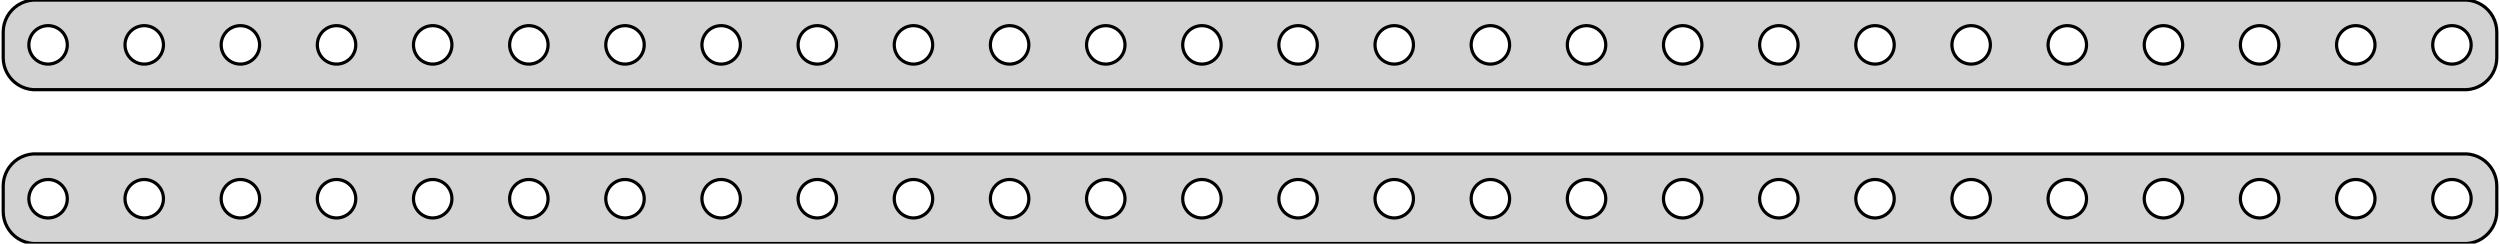 <?xml version="1.0" standalone="no"?>
<!DOCTYPE svg PUBLIC "-//W3C//DTD SVG 1.1//EN" "http://www.w3.org/Graphics/SVG/1.1/DTD/svg11.dtd">
<svg width="390mm" height="38mm" viewBox="-195 -79 390 38" xmlns="http://www.w3.org/2000/svg" version="1.1">
<title>OpenSCAD Model</title>
<path d="
M 190.437,-65.089 L 191.045,-65.245 L 191.629,-65.476 L 192.179,-65.778 L 192.687,-66.147 L 193.145,-66.577
 L 193.545,-67.061 L 193.882,-67.591 L 194.149,-68.159 L 194.343,-68.757 L 194.461,-69.373 L 194.5,-70
 L 194.5,-74 L 194.461,-74.627 L 194.343,-75.243 L 194.149,-75.841 L 193.882,-76.409 L 193.545,-76.939
 L 193.145,-77.423 L 192.687,-77.853 L 192.179,-78.222 L 191.629,-78.524 L 191.045,-78.755 L 190.437,-78.911
 L 189.814,-78.99 L -189.814,-78.99 L -190.437,-78.911 L -191.045,-78.755 L -191.629,-78.524 L -192.179,-78.222
 L -192.687,-77.853 L -193.145,-77.423 L -193.545,-76.939 L -193.882,-76.409 L -194.149,-75.841 L -194.343,-75.243
 L -194.461,-74.627 L -194.5,-74 L -194.5,-70 L -194.461,-69.373 L -194.343,-68.757 L -194.149,-68.159
 L -193.882,-67.591 L -193.545,-67.061 L -193.145,-66.577 L -192.687,-66.147 L -192.179,-65.778 L -191.629,-65.476
 L -191.045,-65.245 L -190.437,-65.089 L -189.814,-65.01 L 189.814,-65.01 z
M -82.688,-69.006 L -83.062,-69.053 L -83.427,-69.147 L -83.777,-69.285 L -84.108,-69.467 L -84.412,-69.689
 L -84.687,-69.946 L -84.927,-70.237 L -85.129,-70.555 L -85.289,-70.896 L -85.406,-71.254 L -85.476,-71.624
 L -85.5,-72 L -85.476,-72.376 L -85.406,-72.746 L -85.289,-73.104 L -85.129,-73.445 L -84.927,-73.763
 L -84.687,-74.054 L -84.412,-74.311 L -84.108,-74.533 L -83.777,-74.715 L -83.427,-74.853 L -83.062,-74.947
 L -82.688,-74.994 L -82.312,-74.994 L -81.938,-74.947 L -81.573,-74.853 L -81.223,-74.715 L -80.892,-74.533
 L -80.588,-74.311 L -80.313,-74.054 L -80.073,-73.763 L -79.871,-73.445 L -79.711,-73.104 L -79.594,-72.746
 L -79.524,-72.376 L -79.5,-72 L -79.524,-71.624 L -79.594,-71.254 L -79.711,-70.896 L -79.871,-70.555
 L -80.073,-70.237 L -80.313,-69.946 L -80.588,-69.689 L -80.892,-69.467 L -81.223,-69.285 L -81.573,-69.147
 L -81.938,-69.053 L -82.312,-69.006 z
M -67.688,-69.006 L -68.062,-69.053 L -68.427,-69.147 L -68.777,-69.285 L -69.108,-69.467 L -69.412,-69.689
 L -69.687,-69.946 L -69.927,-70.237 L -70.129,-70.555 L -70.289,-70.896 L -70.406,-71.254 L -70.476,-71.624
 L -70.5,-72 L -70.476,-72.376 L -70.406,-72.746 L -70.289,-73.104 L -70.129,-73.445 L -69.927,-73.763
 L -69.687,-74.054 L -69.412,-74.311 L -69.108,-74.533 L -68.777,-74.715 L -68.427,-74.853 L -68.062,-74.947
 L -67.688,-74.994 L -67.312,-74.994 L -66.938,-74.947 L -66.573,-74.853 L -66.223,-74.715 L -65.892,-74.533
 L -65.588,-74.311 L -65.313,-74.054 L -65.073,-73.763 L -64.871,-73.445 L -64.711,-73.104 L -64.594,-72.746
 L -64.524,-72.376 L -64.5,-72 L -64.524,-71.624 L -64.594,-71.254 L -64.711,-70.896 L -64.871,-70.555
 L -65.073,-70.237 L -65.313,-69.946 L -65.588,-69.689 L -65.892,-69.467 L -66.223,-69.285 L -66.573,-69.147
 L -66.938,-69.053 L -67.312,-69.006 z
M 142.312,-69.006 L 141.938,-69.053 L 141.573,-69.147 L 141.223,-69.285 L 140.893,-69.467 L 140.588,-69.689
 L 140.313,-69.946 L 140.073,-70.237 L 139.871,-70.555 L 139.711,-70.896 L 139.594,-71.254 L 139.524,-71.624
 L 139.5,-72 L 139.524,-72.376 L 139.594,-72.746 L 139.711,-73.104 L 139.871,-73.445 L 140.073,-73.763
 L 140.313,-74.054 L 140.588,-74.311 L 140.893,-74.533 L 141.223,-74.715 L 141.573,-74.853 L 141.938,-74.947
 L 142.312,-74.994 L 142.688,-74.994 L 143.062,-74.947 L 143.427,-74.853 L 143.777,-74.715 L 144.107,-74.533
 L 144.412,-74.311 L 144.687,-74.054 L 144.927,-73.763 L 145.129,-73.445 L 145.289,-73.104 L 145.406,-72.746
 L 145.476,-72.376 L 145.5,-72 L 145.476,-71.624 L 145.406,-71.254 L 145.289,-70.896 L 145.129,-70.555
 L 144.927,-70.237 L 144.687,-69.946 L 144.412,-69.689 L 144.107,-69.467 L 143.777,-69.285 L 143.427,-69.147
 L 143.062,-69.053 L 142.688,-69.006 z
M 127.312,-69.006 L 126.938,-69.053 L 126.573,-69.147 L 126.223,-69.285 L 125.893,-69.467 L 125.588,-69.689
 L 125.313,-69.946 L 125.073,-70.237 L 124.871,-70.555 L 124.711,-70.896 L 124.594,-71.254 L 124.524,-71.624
 L 124.5,-72 L 124.524,-72.376 L 124.594,-72.746 L 124.711,-73.104 L 124.871,-73.445 L 125.073,-73.763
 L 125.313,-74.054 L 125.588,-74.311 L 125.893,-74.533 L 126.223,-74.715 L 126.573,-74.853 L 126.938,-74.947
 L 127.312,-74.994 L 127.688,-74.994 L 128.062,-74.947 L 128.427,-74.853 L 128.777,-74.715 L 129.107,-74.533
 L 129.412,-74.311 L 129.687,-74.054 L 129.927,-73.763 L 130.129,-73.445 L 130.289,-73.104 L 130.406,-72.746
 L 130.476,-72.376 L 130.5,-72 L 130.476,-71.624 L 130.406,-71.254 L 130.289,-70.896 L 130.129,-70.555
 L 129.927,-70.237 L 129.687,-69.946 L 129.412,-69.689 L 129.107,-69.467 L 128.777,-69.285 L 128.427,-69.147
 L 128.062,-69.053 L 127.688,-69.006 z
M 112.312,-69.006 L 111.938,-69.053 L 111.573,-69.147 L 111.223,-69.285 L 110.893,-69.467 L 110.588,-69.689
 L 110.313,-69.946 L 110.073,-70.237 L 109.871,-70.555 L 109.711,-70.896 L 109.594,-71.254 L 109.524,-71.624
 L 109.5,-72 L 109.524,-72.376 L 109.594,-72.746 L 109.711,-73.104 L 109.871,-73.445 L 110.073,-73.763
 L 110.313,-74.054 L 110.588,-74.311 L 110.893,-74.533 L 111.223,-74.715 L 111.573,-74.853 L 111.938,-74.947
 L 112.312,-74.994 L 112.688,-74.994 L 113.062,-74.947 L 113.427,-74.853 L 113.777,-74.715 L 114.107,-74.533
 L 114.412,-74.311 L 114.687,-74.054 L 114.927,-73.763 L 115.129,-73.445 L 115.289,-73.104 L 115.406,-72.746
 L 115.476,-72.376 L 115.5,-72 L 115.476,-71.624 L 115.406,-71.254 L 115.289,-70.896 L 115.129,-70.555
 L 114.927,-70.237 L 114.687,-69.946 L 114.412,-69.689 L 114.107,-69.467 L 113.777,-69.285 L 113.427,-69.147
 L 113.062,-69.053 L 112.688,-69.006 z
M -127.688,-69.006 L -128.062,-69.053 L -128.427,-69.147 L -128.777,-69.285 L -129.107,-69.467 L -129.412,-69.689
 L -129.687,-69.946 L -129.927,-70.237 L -130.129,-70.555 L -130.289,-70.896 L -130.406,-71.254 L -130.476,-71.624
 L -130.5,-72 L -130.476,-72.376 L -130.406,-72.746 L -130.289,-73.104 L -130.129,-73.445 L -129.927,-73.763
 L -129.687,-74.054 L -129.412,-74.311 L -129.107,-74.533 L -128.777,-74.715 L -128.427,-74.853 L -128.062,-74.947
 L -127.688,-74.994 L -127.312,-74.994 L -126.938,-74.947 L -126.573,-74.853 L -126.223,-74.715 L -125.893,-74.533
 L -125.588,-74.311 L -125.313,-74.054 L -125.073,-73.763 L -124.871,-73.445 L -124.711,-73.104 L -124.594,-72.746
 L -124.524,-72.376 L -124.5,-72 L -124.524,-71.624 L -124.594,-71.254 L -124.711,-70.896 L -124.871,-70.555
 L -125.073,-70.237 L -125.313,-69.946 L -125.588,-69.689 L -125.893,-69.467 L -126.223,-69.285 L -126.573,-69.147
 L -126.938,-69.053 L -127.312,-69.006 z
M 157.312,-69.006 L 156.938,-69.053 L 156.573,-69.147 L 156.223,-69.285 L 155.893,-69.467 L 155.588,-69.689
 L 155.313,-69.946 L 155.073,-70.237 L 154.871,-70.555 L 154.711,-70.896 L 154.594,-71.254 L 154.524,-71.624
 L 154.5,-72 L 154.524,-72.376 L 154.594,-72.746 L 154.711,-73.104 L 154.871,-73.445 L 155.073,-73.763
 L 155.313,-74.054 L 155.588,-74.311 L 155.893,-74.533 L 156.223,-74.715 L 156.573,-74.853 L 156.938,-74.947
 L 157.312,-74.994 L 157.688,-74.994 L 158.062,-74.947 L 158.427,-74.853 L 158.777,-74.715 L 159.107,-74.533
 L 159.412,-74.311 L 159.687,-74.054 L 159.927,-73.763 L 160.129,-73.445 L 160.289,-73.104 L 160.406,-72.746
 L 160.476,-72.376 L 160.5,-72 L 160.476,-71.624 L 160.406,-71.254 L 160.289,-70.896 L 160.129,-70.555
 L 159.927,-70.237 L 159.687,-69.946 L 159.412,-69.689 L 159.107,-69.467 L 158.777,-69.285 L 158.427,-69.147
 L 158.062,-69.053 L 157.688,-69.006 z
M -142.688,-69.006 L -143.062,-69.053 L -143.427,-69.147 L -143.777,-69.285 L -144.107,-69.467 L -144.412,-69.689
 L -144.687,-69.946 L -144.927,-70.237 L -145.129,-70.555 L -145.289,-70.896 L -145.406,-71.254 L -145.476,-71.624
 L -145.5,-72 L -145.476,-72.376 L -145.406,-72.746 L -145.289,-73.104 L -145.129,-73.445 L -144.927,-73.763
 L -144.687,-74.054 L -144.412,-74.311 L -144.107,-74.533 L -143.777,-74.715 L -143.427,-74.853 L -143.062,-74.947
 L -142.688,-74.994 L -142.312,-74.994 L -141.938,-74.947 L -141.573,-74.853 L -141.223,-74.715 L -140.893,-74.533
 L -140.588,-74.311 L -140.313,-74.054 L -140.073,-73.763 L -139.871,-73.445 L -139.711,-73.104 L -139.594,-72.746
 L -139.524,-72.376 L -139.5,-72 L -139.524,-71.624 L -139.594,-71.254 L -139.711,-70.896 L -139.871,-70.555
 L -140.073,-70.237 L -140.313,-69.946 L -140.588,-69.689 L -140.893,-69.467 L -141.223,-69.285 L -141.573,-69.147
 L -141.938,-69.053 L -142.312,-69.006 z
M 187.312,-69.006 L 186.938,-69.053 L 186.573,-69.147 L 186.223,-69.285 L 185.893,-69.467 L 185.588,-69.689
 L 185.313,-69.946 L 185.073,-70.237 L 184.871,-70.555 L 184.711,-70.896 L 184.594,-71.254 L 184.524,-71.624
 L 184.5,-72 L 184.524,-72.376 L 184.594,-72.746 L 184.711,-73.104 L 184.871,-73.445 L 185.073,-73.763
 L 185.313,-74.054 L 185.588,-74.311 L 185.893,-74.533 L 186.223,-74.715 L 186.573,-74.853 L 186.938,-74.947
 L 187.312,-74.994 L 187.688,-74.994 L 188.062,-74.947 L 188.427,-74.853 L 188.777,-74.715 L 189.107,-74.533
 L 189.412,-74.311 L 189.687,-74.054 L 189.927,-73.763 L 190.129,-73.445 L 190.289,-73.104 L 190.406,-72.746
 L 190.476,-72.376 L 190.5,-72 L 190.476,-71.624 L 190.406,-71.254 L 190.289,-70.896 L 190.129,-70.555
 L 189.927,-70.237 L 189.687,-69.946 L 189.412,-69.689 L 189.107,-69.467 L 188.777,-69.285 L 188.427,-69.147
 L 188.062,-69.053 L 187.688,-69.006 z
M -187.688,-69.006 L -188.062,-69.053 L -188.427,-69.147 L -188.777,-69.285 L -189.107,-69.467 L -189.412,-69.689
 L -189.687,-69.946 L -189.927,-70.237 L -190.129,-70.555 L -190.289,-70.896 L -190.406,-71.254 L -190.476,-71.624
 L -190.5,-72 L -190.476,-72.376 L -190.406,-72.746 L -190.289,-73.104 L -190.129,-73.445 L -189.927,-73.763
 L -189.687,-74.054 L -189.412,-74.311 L -189.107,-74.533 L -188.777,-74.715 L -188.427,-74.853 L -188.062,-74.947
 L -187.688,-74.994 L -187.312,-74.994 L -186.938,-74.947 L -186.573,-74.853 L -186.223,-74.715 L -185.893,-74.533
 L -185.588,-74.311 L -185.313,-74.054 L -185.073,-73.763 L -184.871,-73.445 L -184.711,-73.104 L -184.594,-72.746
 L -184.524,-72.376 L -184.5,-72 L -184.524,-71.624 L -184.594,-71.254 L -184.711,-70.896 L -184.871,-70.555
 L -185.073,-70.237 L -185.313,-69.946 L -185.588,-69.689 L -185.893,-69.467 L -186.223,-69.285 L -186.573,-69.147
 L -186.938,-69.053 L -187.312,-69.006 z
M -172.688,-69.006 L -173.062,-69.053 L -173.427,-69.147 L -173.777,-69.285 L -174.107,-69.467 L -174.412,-69.689
 L -174.687,-69.946 L -174.927,-70.237 L -175.129,-70.555 L -175.289,-70.896 L -175.406,-71.254 L -175.476,-71.624
 L -175.5,-72 L -175.476,-72.376 L -175.406,-72.746 L -175.289,-73.104 L -175.129,-73.445 L -174.927,-73.763
 L -174.687,-74.054 L -174.412,-74.311 L -174.107,-74.533 L -173.777,-74.715 L -173.427,-74.853 L -173.062,-74.947
 L -172.688,-74.994 L -172.312,-74.994 L -171.938,-74.947 L -171.573,-74.853 L -171.223,-74.715 L -170.893,-74.533
 L -170.588,-74.311 L -170.313,-74.054 L -170.073,-73.763 L -169.871,-73.445 L -169.711,-73.104 L -169.594,-72.746
 L -169.524,-72.376 L -169.5,-72 L -169.524,-71.624 L -169.594,-71.254 L -169.711,-70.896 L -169.871,-70.555
 L -170.073,-70.237 L -170.313,-69.946 L -170.588,-69.689 L -170.893,-69.467 L -171.223,-69.285 L -171.573,-69.147
 L -171.938,-69.053 L -172.312,-69.006 z
M -157.688,-69.006 L -158.062,-69.053 L -158.427,-69.147 L -158.777,-69.285 L -159.107,-69.467 L -159.412,-69.689
 L -159.687,-69.946 L -159.927,-70.237 L -160.129,-70.555 L -160.289,-70.896 L -160.406,-71.254 L -160.476,-71.624
 L -160.5,-72 L -160.476,-72.376 L -160.406,-72.746 L -160.289,-73.104 L -160.129,-73.445 L -159.927,-73.763
 L -159.687,-74.054 L -159.412,-74.311 L -159.107,-74.533 L -158.777,-74.715 L -158.427,-74.853 L -158.062,-74.947
 L -157.688,-74.994 L -157.312,-74.994 L -156.938,-74.947 L -156.573,-74.853 L -156.223,-74.715 L -155.893,-74.533
 L -155.588,-74.311 L -155.313,-74.054 L -155.073,-73.763 L -154.871,-73.445 L -154.711,-73.104 L -154.594,-72.746
 L -154.524,-72.376 L -154.5,-72 L -154.524,-71.624 L -154.594,-71.254 L -154.711,-70.896 L -154.871,-70.555
 L -155.073,-70.237 L -155.313,-69.946 L -155.588,-69.689 L -155.893,-69.467 L -156.223,-69.285 L -156.573,-69.147
 L -156.938,-69.053 L -157.312,-69.006 z
M 22.312,-69.006 L 21.938,-69.053 L 21.573,-69.147 L 21.223,-69.285 L 20.892,-69.467 L 20.588,-69.689
 L 20.313,-69.946 L 20.073,-70.237 L 19.871,-70.555 L 19.711,-70.896 L 19.594,-71.254 L 19.524,-71.624
 L 19.5,-72 L 19.524,-72.376 L 19.594,-72.746 L 19.711,-73.104 L 19.871,-73.445 L 20.073,-73.763
 L 20.313,-74.054 L 20.588,-74.311 L 20.892,-74.533 L 21.223,-74.715 L 21.573,-74.853 L 21.938,-74.947
 L 22.312,-74.994 L 22.688,-74.994 L 23.062,-74.947 L 23.427,-74.853 L 23.777,-74.715 L 24.108,-74.533
 L 24.412,-74.311 L 24.687,-74.054 L 24.927,-73.763 L 25.129,-73.445 L 25.289,-73.104 L 25.406,-72.746
 L 25.476,-72.376 L 25.5,-72 L 25.476,-71.624 L 25.406,-71.254 L 25.289,-70.896 L 25.129,-70.555
 L 24.927,-70.237 L 24.687,-69.946 L 24.412,-69.689 L 24.108,-69.467 L 23.777,-69.285 L 23.427,-69.147
 L 23.062,-69.053 L 22.688,-69.006 z
M -97.688,-69.006 L -98.062,-69.053 L -98.427,-69.147 L -98.777,-69.285 L -99.108,-69.467 L -99.412,-69.689
 L -99.687,-69.946 L -99.927,-70.237 L -100.129,-70.555 L -100.289,-70.896 L -100.406,-71.254 L -100.476,-71.624
 L -100.5,-72 L -100.476,-72.376 L -100.406,-72.746 L -100.289,-73.104 L -100.129,-73.445 L -99.927,-73.763
 L -99.687,-74.054 L -99.412,-74.311 L -99.108,-74.533 L -98.777,-74.715 L -98.427,-74.853 L -98.062,-74.947
 L -97.688,-74.994 L -97.312,-74.994 L -96.938,-74.947 L -96.573,-74.853 L -96.223,-74.715 L -95.892,-74.533
 L -95.588,-74.311 L -95.313,-74.054 L -95.073,-73.763 L -94.871,-73.445 L -94.711,-73.104 L -94.594,-72.746
 L -94.524,-72.376 L -94.5,-72 L -94.524,-71.624 L -94.594,-71.254 L -94.711,-70.896 L -94.871,-70.555
 L -95.073,-70.237 L -95.313,-69.946 L -95.588,-69.689 L -95.892,-69.467 L -96.223,-69.285 L -96.573,-69.147
 L -96.938,-69.053 L -97.312,-69.006 z
M 172.312,-69.006 L 171.938,-69.053 L 171.573,-69.147 L 171.223,-69.285 L 170.893,-69.467 L 170.588,-69.689
 L 170.313,-69.946 L 170.073,-70.237 L 169.871,-70.555 L 169.711,-70.896 L 169.594,-71.254 L 169.524,-71.624
 L 169.5,-72 L 169.524,-72.376 L 169.594,-72.746 L 169.711,-73.104 L 169.871,-73.445 L 170.073,-73.763
 L 170.313,-74.054 L 170.588,-74.311 L 170.893,-74.533 L 171.223,-74.715 L 171.573,-74.853 L 171.938,-74.947
 L 172.312,-74.994 L 172.688,-74.994 L 173.062,-74.947 L 173.427,-74.853 L 173.777,-74.715 L 174.107,-74.533
 L 174.412,-74.311 L 174.687,-74.054 L 174.927,-73.763 L 175.129,-73.445 L 175.289,-73.104 L 175.406,-72.746
 L 175.476,-72.376 L 175.5,-72 L 175.476,-71.624 L 175.406,-71.254 L 175.289,-70.896 L 175.129,-70.555
 L 174.927,-70.237 L 174.687,-69.946 L 174.412,-69.689 L 174.107,-69.467 L 173.777,-69.285 L 173.427,-69.147
 L 173.062,-69.053 L 172.688,-69.006 z
M 7.312,-69.006 L 6.938,-69.053 L 6.573,-69.147 L 6.223,-69.285 L 5.893,-69.467 L 5.588,-69.689
 L 5.313,-69.946 L 5.073,-70.237 L 4.871,-70.555 L 4.711,-70.896 L 4.594,-71.254 L 4.524,-71.624
 L 4.5,-72 L 4.524,-72.376 L 4.594,-72.746 L 4.711,-73.104 L 4.871,-73.445 L 5.073,-73.763
 L 5.313,-74.054 L 5.588,-74.311 L 5.893,-74.533 L 6.223,-74.715 L 6.573,-74.853 L 6.938,-74.947
 L 7.312,-74.994 L 7.688,-74.994 L 8.062,-74.947 L 8.427,-74.853 L 8.777,-74.715 L 9.107,-74.533
 L 9.412,-74.311 L 9.687,-74.054 L 9.927,-73.763 L 10.129,-73.445 L 10.289,-73.104 L 10.406,-72.746
 L 10.476,-72.376 L 10.5,-72 L 10.476,-71.624 L 10.406,-71.254 L 10.289,-70.896 L 10.129,-70.555
 L 9.927,-70.237 L 9.687,-69.946 L 9.412,-69.689 L 9.107,-69.467 L 8.777,-69.285 L 8.427,-69.147
 L 8.062,-69.053 L 7.688,-69.006 z
M -52.688,-69.006 L -53.062,-69.053 L -53.427,-69.147 L -53.777,-69.285 L -54.108,-69.467 L -54.412,-69.689
 L -54.687,-69.946 L -54.927,-70.237 L -55.129,-70.555 L -55.289,-70.896 L -55.406,-71.254 L -55.476,-71.624
 L -55.5,-72 L -55.476,-72.376 L -55.406,-72.746 L -55.289,-73.104 L -55.129,-73.445 L -54.927,-73.763
 L -54.687,-74.054 L -54.412,-74.311 L -54.108,-74.533 L -53.777,-74.715 L -53.427,-74.853 L -53.062,-74.947
 L -52.688,-74.994 L -52.312,-74.994 L -51.938,-74.947 L -51.573,-74.853 L -51.223,-74.715 L -50.892,-74.533
 L -50.588,-74.311 L -50.313,-74.054 L -50.073,-73.763 L -49.871,-73.445 L -49.711,-73.104 L -49.594,-72.746
 L -49.524,-72.376 L -49.5,-72 L -49.524,-71.624 L -49.594,-71.254 L -49.711,-70.896 L -49.871,-70.555
 L -50.073,-70.237 L -50.313,-69.946 L -50.588,-69.689 L -50.892,-69.467 L -51.223,-69.285 L -51.573,-69.147
 L -51.938,-69.053 L -52.312,-69.006 z
M -7.688,-69.006 L -8.062,-69.053 L -8.427,-69.147 L -8.777,-69.285 L -9.107,-69.467 L -9.412,-69.689
 L -9.687,-69.946 L -9.927,-70.237 L -10.129,-70.555 L -10.289,-70.896 L -10.406,-71.254 L -10.476,-71.624
 L -10.5,-72 L -10.476,-72.376 L -10.406,-72.746 L -10.289,-73.104 L -10.129,-73.445 L -9.927,-73.763
 L -9.687,-74.054 L -9.412,-74.311 L -9.107,-74.533 L -8.777,-74.715 L -8.427,-74.853 L -8.062,-74.947
 L -7.688,-74.994 L -7.312,-74.994 L -6.938,-74.947 L -6.573,-74.853 L -6.223,-74.715 L -5.893,-74.533
 L -5.588,-74.311 L -5.313,-74.054 L -5.073,-73.763 L -4.871,-73.445 L -4.711,-73.104 L -4.594,-72.746
 L -4.524,-72.376 L -4.5,-72 L -4.524,-71.624 L -4.594,-71.254 L -4.711,-70.896 L -4.871,-70.555
 L -5.073,-70.237 L -5.313,-69.946 L -5.588,-69.689 L -5.893,-69.467 L -6.223,-69.285 L -6.573,-69.147
 L -6.938,-69.053 L -7.312,-69.006 z
M 82.312,-69.006 L 81.938,-69.053 L 81.573,-69.147 L 81.223,-69.285 L 80.892,-69.467 L 80.588,-69.689
 L 80.313,-69.946 L 80.073,-70.237 L 79.871,-70.555 L 79.711,-70.896 L 79.594,-71.254 L 79.524,-71.624
 L 79.5,-72 L 79.524,-72.376 L 79.594,-72.746 L 79.711,-73.104 L 79.871,-73.445 L 80.073,-73.763
 L 80.313,-74.054 L 80.588,-74.311 L 80.892,-74.533 L 81.223,-74.715 L 81.573,-74.853 L 81.938,-74.947
 L 82.312,-74.994 L 82.688,-74.994 L 83.062,-74.947 L 83.427,-74.853 L 83.777,-74.715 L 84.108,-74.533
 L 84.412,-74.311 L 84.687,-74.054 L 84.927,-73.763 L 85.129,-73.445 L 85.289,-73.104 L 85.406,-72.746
 L 85.476,-72.376 L 85.5,-72 L 85.476,-71.624 L 85.406,-71.254 L 85.289,-70.896 L 85.129,-70.555
 L 84.927,-70.237 L 84.687,-69.946 L 84.412,-69.689 L 84.108,-69.467 L 83.777,-69.285 L 83.427,-69.147
 L 83.062,-69.053 L 82.688,-69.006 z
M 67.312,-69.006 L 66.938,-69.053 L 66.573,-69.147 L 66.223,-69.285 L 65.892,-69.467 L 65.588,-69.689
 L 65.313,-69.946 L 65.073,-70.237 L 64.871,-70.555 L 64.711,-70.896 L 64.594,-71.254 L 64.524,-71.624
 L 64.5,-72 L 64.524,-72.376 L 64.594,-72.746 L 64.711,-73.104 L 64.871,-73.445 L 65.073,-73.763
 L 65.313,-74.054 L 65.588,-74.311 L 65.892,-74.533 L 66.223,-74.715 L 66.573,-74.853 L 66.938,-74.947
 L 67.312,-74.994 L 67.688,-74.994 L 68.062,-74.947 L 68.427,-74.853 L 68.777,-74.715 L 69.108,-74.533
 L 69.412,-74.311 L 69.687,-74.054 L 69.927,-73.763 L 70.129,-73.445 L 70.289,-73.104 L 70.406,-72.746
 L 70.476,-72.376 L 70.5,-72 L 70.476,-71.624 L 70.406,-71.254 L 70.289,-70.896 L 70.129,-70.555
 L 69.927,-70.237 L 69.687,-69.946 L 69.412,-69.689 L 69.108,-69.467 L 68.777,-69.285 L 68.427,-69.147
 L 68.062,-69.053 L 67.688,-69.006 z
M -37.688,-69.006 L -38.062,-69.053 L -38.427,-69.147 L -38.777,-69.285 L -39.108,-69.467 L -39.412,-69.689
 L -39.687,-69.946 L -39.927,-70.237 L -40.129,-70.555 L -40.289,-70.896 L -40.406,-71.254 L -40.476,-71.624
 L -40.5,-72 L -40.476,-72.376 L -40.406,-72.746 L -40.289,-73.104 L -40.129,-73.445 L -39.927,-73.763
 L -39.687,-74.054 L -39.412,-74.311 L -39.108,-74.533 L -38.777,-74.715 L -38.427,-74.853 L -38.062,-74.947
 L -37.688,-74.994 L -37.312,-74.994 L -36.938,-74.947 L -36.573,-74.853 L -36.223,-74.715 L -35.892,-74.533
 L -35.588,-74.311 L -35.313,-74.054 L -35.073,-73.763 L -34.871,-73.445 L -34.711,-73.104 L -34.594,-72.746
 L -34.524,-72.376 L -34.5,-72 L -34.524,-71.624 L -34.594,-71.254 L -34.711,-70.896 L -34.871,-70.555
 L -35.073,-70.237 L -35.313,-69.946 L -35.588,-69.689 L -35.892,-69.467 L -36.223,-69.285 L -36.573,-69.147
 L -36.938,-69.053 L -37.312,-69.006 z
M -22.688,-69.006 L -23.062,-69.053 L -23.427,-69.147 L -23.777,-69.285 L -24.108,-69.467 L -24.412,-69.689
 L -24.687,-69.946 L -24.927,-70.237 L -25.129,-70.555 L -25.289,-70.896 L -25.406,-71.254 L -25.476,-71.624
 L -25.5,-72 L -25.476,-72.376 L -25.406,-72.746 L -25.289,-73.104 L -25.129,-73.445 L -24.927,-73.763
 L -24.687,-74.054 L -24.412,-74.311 L -24.108,-74.533 L -23.777,-74.715 L -23.427,-74.853 L -23.062,-74.947
 L -22.688,-74.994 L -22.312,-74.994 L -21.938,-74.947 L -21.573,-74.853 L -21.223,-74.715 L -20.892,-74.533
 L -20.588,-74.311 L -20.313,-74.054 L -20.073,-73.763 L -19.871,-73.445 L -19.711,-73.104 L -19.594,-72.746
 L -19.524,-72.376 L -19.5,-72 L -19.524,-71.624 L -19.594,-71.254 L -19.711,-70.896 L -19.871,-70.555
 L -20.073,-70.237 L -20.313,-69.946 L -20.588,-69.689 L -20.892,-69.467 L -21.223,-69.285 L -21.573,-69.147
 L -21.938,-69.053 L -22.312,-69.006 z
M 52.312,-69.006 L 51.938,-69.053 L 51.573,-69.147 L 51.223,-69.285 L 50.892,-69.467 L 50.588,-69.689
 L 50.313,-69.946 L 50.073,-70.237 L 49.871,-70.555 L 49.711,-70.896 L 49.594,-71.254 L 49.524,-71.624
 L 49.5,-72 L 49.524,-72.376 L 49.594,-72.746 L 49.711,-73.104 L 49.871,-73.445 L 50.073,-73.763
 L 50.313,-74.054 L 50.588,-74.311 L 50.892,-74.533 L 51.223,-74.715 L 51.573,-74.853 L 51.938,-74.947
 L 52.312,-74.994 L 52.688,-74.994 L 53.062,-74.947 L 53.427,-74.853 L 53.777,-74.715 L 54.108,-74.533
 L 54.412,-74.311 L 54.687,-74.054 L 54.927,-73.763 L 55.129,-73.445 L 55.289,-73.104 L 55.406,-72.746
 L 55.476,-72.376 L 55.5,-72 L 55.476,-71.624 L 55.406,-71.254 L 55.289,-70.896 L 55.129,-70.555
 L 54.927,-70.237 L 54.687,-69.946 L 54.412,-69.689 L 54.108,-69.467 L 53.777,-69.285 L 53.427,-69.147
 L 53.062,-69.053 L 52.688,-69.006 z
M 37.312,-69.006 L 36.938,-69.053 L 36.573,-69.147 L 36.223,-69.285 L 35.892,-69.467 L 35.588,-69.689
 L 35.313,-69.946 L 35.073,-70.237 L 34.871,-70.555 L 34.711,-70.896 L 34.594,-71.254 L 34.524,-71.624
 L 34.5,-72 L 34.524,-72.376 L 34.594,-72.746 L 34.711,-73.104 L 34.871,-73.445 L 35.073,-73.763
 L 35.313,-74.054 L 35.588,-74.311 L 35.892,-74.533 L 36.223,-74.715 L 36.573,-74.853 L 36.938,-74.947
 L 37.312,-74.994 L 37.688,-74.994 L 38.062,-74.947 L 38.427,-74.853 L 38.777,-74.715 L 39.108,-74.533
 L 39.412,-74.311 L 39.687,-74.054 L 39.927,-73.763 L 40.129,-73.445 L 40.289,-73.104 L 40.406,-72.746
 L 40.476,-72.376 L 40.5,-72 L 40.476,-71.624 L 40.406,-71.254 L 40.289,-70.896 L 40.129,-70.555
 L 39.927,-70.237 L 39.687,-69.946 L 39.412,-69.689 L 39.108,-69.467 L 38.777,-69.285 L 38.427,-69.147
 L 38.062,-69.053 L 37.688,-69.006 z
M 97.312,-69.006 L 96.938,-69.053 L 96.573,-69.147 L 96.223,-69.285 L 95.892,-69.467 L 95.588,-69.689
 L 95.313,-69.946 L 95.073,-70.237 L 94.871,-70.555 L 94.711,-70.896 L 94.594,-71.254 L 94.524,-71.624
 L 94.5,-72 L 94.524,-72.376 L 94.594,-72.746 L 94.711,-73.104 L 94.871,-73.445 L 95.073,-73.763
 L 95.313,-74.054 L 95.588,-74.311 L 95.892,-74.533 L 96.223,-74.715 L 96.573,-74.853 L 96.938,-74.947
 L 97.312,-74.994 L 97.688,-74.994 L 98.062,-74.947 L 98.427,-74.853 L 98.777,-74.715 L 99.108,-74.533
 L 99.412,-74.311 L 99.687,-74.054 L 99.927,-73.763 L 100.129,-73.445 L 100.289,-73.104 L 100.406,-72.746
 L 100.476,-72.376 L 100.5,-72 L 100.476,-71.624 L 100.406,-71.254 L 100.289,-70.896 L 100.129,-70.555
 L 99.927,-70.237 L 99.687,-69.946 L 99.412,-69.689 L 99.108,-69.467 L 98.777,-69.285 L 98.427,-69.147
 L 98.062,-69.053 L 97.688,-69.006 z
M -112.688,-69.006 L -113.062,-69.053 L -113.427,-69.147 L -113.777,-69.285 L -114.107,-69.467 L -114.412,-69.689
 L -114.687,-69.946 L -114.927,-70.237 L -115.129,-70.555 L -115.289,-70.896 L -115.406,-71.254 L -115.476,-71.624
 L -115.5,-72 L -115.476,-72.376 L -115.406,-72.746 L -115.289,-73.104 L -115.129,-73.445 L -114.927,-73.763
 L -114.687,-74.054 L -114.412,-74.311 L -114.107,-74.533 L -113.777,-74.715 L -113.427,-74.853 L -113.062,-74.947
 L -112.688,-74.994 L -112.312,-74.994 L -111.938,-74.947 L -111.573,-74.853 L -111.223,-74.715 L -110.893,-74.533
 L -110.588,-74.311 L -110.313,-74.054 L -110.073,-73.763 L -109.871,-73.445 L -109.711,-73.104 L -109.594,-72.746
 L -109.524,-72.376 L -109.5,-72 L -109.524,-71.624 L -109.594,-71.254 L -109.711,-70.896 L -109.871,-70.555
 L -110.073,-70.237 L -110.313,-69.946 L -110.588,-69.689 L -110.893,-69.467 L -111.223,-69.285 L -111.573,-69.147
 L -111.938,-69.053 L -112.312,-69.006 z
M 190.437,-41.089 L 191.045,-41.245 L 191.629,-41.476 L 192.179,-41.778 L 192.687,-42.147 L 193.145,-42.577
 L 193.545,-43.061 L 193.882,-43.591 L 194.149,-44.159 L 194.343,-44.757 L 194.461,-45.373 L 194.5,-46
 L 194.5,-50 L 194.461,-50.627 L 194.343,-51.243 L 194.149,-51.841 L 193.882,-52.409 L 193.545,-52.939
 L 193.145,-53.423 L 192.687,-53.853 L 192.179,-54.222 L 191.629,-54.524 L 191.045,-54.755 L 190.437,-54.911
 L 189.814,-54.99 L -189.814,-54.99 L -190.437,-54.911 L -191.045,-54.755 L -191.629,-54.524 L -192.179,-54.222
 L -192.687,-53.853 L -193.145,-53.423 L -193.545,-52.939 L -193.882,-52.409 L -194.149,-51.841 L -194.343,-51.243
 L -194.461,-50.627 L -194.5,-50 L -194.5,-46 L -194.461,-45.373 L -194.343,-44.757 L -194.149,-44.159
 L -193.882,-43.591 L -193.545,-43.061 L -193.145,-42.577 L -192.687,-42.147 L -192.179,-41.778 L -191.629,-41.476
 L -191.045,-41.245 L -190.437,-41.089 L -189.814,-41.01 L 189.814,-41.01 z
M -82.688,-45.006 L -83.062,-45.053 L -83.427,-45.147 L -83.777,-45.285 L -84.108,-45.467 L -84.412,-45.688
 L -84.687,-45.946 L -84.927,-46.237 L -85.129,-46.555 L -85.289,-46.896 L -85.406,-47.254 L -85.476,-47.624
 L -85.5,-48 L -85.476,-48.376 L -85.406,-48.746 L -85.289,-49.104 L -85.129,-49.445 L -84.927,-49.763
 L -84.687,-50.054 L -84.412,-50.312 L -84.108,-50.533 L -83.777,-50.715 L -83.427,-50.853 L -83.062,-50.947
 L -82.688,-50.994 L -82.312,-50.994 L -81.938,-50.947 L -81.573,-50.853 L -81.223,-50.715 L -80.892,-50.533
 L -80.588,-50.312 L -80.313,-50.054 L -80.073,-49.763 L -79.871,-49.445 L -79.711,-49.104 L -79.594,-48.746
 L -79.524,-48.376 L -79.5,-48 L -79.524,-47.624 L -79.594,-47.254 L -79.711,-46.896 L -79.871,-46.555
 L -80.073,-46.237 L -80.313,-45.946 L -80.588,-45.688 L -80.892,-45.467 L -81.223,-45.285 L -81.573,-45.147
 L -81.938,-45.053 L -82.312,-45.006 z
M -67.688,-45.006 L -68.062,-45.053 L -68.427,-45.147 L -68.777,-45.285 L -69.108,-45.467 L -69.412,-45.688
 L -69.687,-45.946 L -69.927,-46.237 L -70.129,-46.555 L -70.289,-46.896 L -70.406,-47.254 L -70.476,-47.624
 L -70.5,-48 L -70.476,-48.376 L -70.406,-48.746 L -70.289,-49.104 L -70.129,-49.445 L -69.927,-49.763
 L -69.687,-50.054 L -69.412,-50.312 L -69.108,-50.533 L -68.777,-50.715 L -68.427,-50.853 L -68.062,-50.947
 L -67.688,-50.994 L -67.312,-50.994 L -66.938,-50.947 L -66.573,-50.853 L -66.223,-50.715 L -65.892,-50.533
 L -65.588,-50.312 L -65.313,-50.054 L -65.073,-49.763 L -64.871,-49.445 L -64.711,-49.104 L -64.594,-48.746
 L -64.524,-48.376 L -64.5,-48 L -64.524,-47.624 L -64.594,-47.254 L -64.711,-46.896 L -64.871,-46.555
 L -65.073,-46.237 L -65.313,-45.946 L -65.588,-45.688 L -65.892,-45.467 L -66.223,-45.285 L -66.573,-45.147
 L -66.938,-45.053 L -67.312,-45.006 z
M 142.312,-45.006 L 141.938,-45.053 L 141.573,-45.147 L 141.223,-45.285 L 140.893,-45.467 L 140.588,-45.688
 L 140.313,-45.946 L 140.073,-46.237 L 139.871,-46.555 L 139.711,-46.896 L 139.594,-47.254 L 139.524,-47.624
 L 139.5,-48 L 139.524,-48.376 L 139.594,-48.746 L 139.711,-49.104 L 139.871,-49.445 L 140.073,-49.763
 L 140.313,-50.054 L 140.588,-50.312 L 140.893,-50.533 L 141.223,-50.715 L 141.573,-50.853 L 141.938,-50.947
 L 142.312,-50.994 L 142.688,-50.994 L 143.062,-50.947 L 143.427,-50.853 L 143.777,-50.715 L 144.107,-50.533
 L 144.412,-50.312 L 144.687,-50.054 L 144.927,-49.763 L 145.129,-49.445 L 145.289,-49.104 L 145.406,-48.746
 L 145.476,-48.376 L 145.5,-48 L 145.476,-47.624 L 145.406,-47.254 L 145.289,-46.896 L 145.129,-46.555
 L 144.927,-46.237 L 144.687,-45.946 L 144.412,-45.688 L 144.107,-45.467 L 143.777,-45.285 L 143.427,-45.147
 L 143.062,-45.053 L 142.688,-45.006 z
M 127.312,-45.006 L 126.938,-45.053 L 126.573,-45.147 L 126.223,-45.285 L 125.893,-45.467 L 125.588,-45.688
 L 125.313,-45.946 L 125.073,-46.237 L 124.871,-46.555 L 124.711,-46.896 L 124.594,-47.254 L 124.524,-47.624
 L 124.5,-48 L 124.524,-48.376 L 124.594,-48.746 L 124.711,-49.104 L 124.871,-49.445 L 125.073,-49.763
 L 125.313,-50.054 L 125.588,-50.312 L 125.893,-50.533 L 126.223,-50.715 L 126.573,-50.853 L 126.938,-50.947
 L 127.312,-50.994 L 127.688,-50.994 L 128.062,-50.947 L 128.427,-50.853 L 128.777,-50.715 L 129.107,-50.533
 L 129.412,-50.312 L 129.687,-50.054 L 129.927,-49.763 L 130.129,-49.445 L 130.289,-49.104 L 130.406,-48.746
 L 130.476,-48.376 L 130.5,-48 L 130.476,-47.624 L 130.406,-47.254 L 130.289,-46.896 L 130.129,-46.555
 L 129.927,-46.237 L 129.687,-45.946 L 129.412,-45.688 L 129.107,-45.467 L 128.777,-45.285 L 128.427,-45.147
 L 128.062,-45.053 L 127.688,-45.006 z
M 112.312,-45.006 L 111.938,-45.053 L 111.573,-45.147 L 111.223,-45.285 L 110.893,-45.467 L 110.588,-45.688
 L 110.313,-45.946 L 110.073,-46.237 L 109.871,-46.555 L 109.711,-46.896 L 109.594,-47.254 L 109.524,-47.624
 L 109.5,-48 L 109.524,-48.376 L 109.594,-48.746 L 109.711,-49.104 L 109.871,-49.445 L 110.073,-49.763
 L 110.313,-50.054 L 110.588,-50.312 L 110.893,-50.533 L 111.223,-50.715 L 111.573,-50.853 L 111.938,-50.947
 L 112.312,-50.994 L 112.688,-50.994 L 113.062,-50.947 L 113.427,-50.853 L 113.777,-50.715 L 114.107,-50.533
 L 114.412,-50.312 L 114.687,-50.054 L 114.927,-49.763 L 115.129,-49.445 L 115.289,-49.104 L 115.406,-48.746
 L 115.476,-48.376 L 115.5,-48 L 115.476,-47.624 L 115.406,-47.254 L 115.289,-46.896 L 115.129,-46.555
 L 114.927,-46.237 L 114.687,-45.946 L 114.412,-45.688 L 114.107,-45.467 L 113.777,-45.285 L 113.427,-45.147
 L 113.062,-45.053 L 112.688,-45.006 z
M -127.688,-45.006 L -128.062,-45.053 L -128.427,-45.147 L -128.777,-45.285 L -129.107,-45.467 L -129.412,-45.688
 L -129.687,-45.946 L -129.927,-46.237 L -130.129,-46.555 L -130.289,-46.896 L -130.406,-47.254 L -130.476,-47.624
 L -130.5,-48 L -130.476,-48.376 L -130.406,-48.746 L -130.289,-49.104 L -130.129,-49.445 L -129.927,-49.763
 L -129.687,-50.054 L -129.412,-50.312 L -129.107,-50.533 L -128.777,-50.715 L -128.427,-50.853 L -128.062,-50.947
 L -127.688,-50.994 L -127.312,-50.994 L -126.938,-50.947 L -126.573,-50.853 L -126.223,-50.715 L -125.893,-50.533
 L -125.588,-50.312 L -125.313,-50.054 L -125.073,-49.763 L -124.871,-49.445 L -124.711,-49.104 L -124.594,-48.746
 L -124.524,-48.376 L -124.5,-48 L -124.524,-47.624 L -124.594,-47.254 L -124.711,-46.896 L -124.871,-46.555
 L -125.073,-46.237 L -125.313,-45.946 L -125.588,-45.688 L -125.893,-45.467 L -126.223,-45.285 L -126.573,-45.147
 L -126.938,-45.053 L -127.312,-45.006 z
M 157.312,-45.006 L 156.938,-45.053 L 156.573,-45.147 L 156.223,-45.285 L 155.893,-45.467 L 155.588,-45.688
 L 155.313,-45.946 L 155.073,-46.237 L 154.871,-46.555 L 154.711,-46.896 L 154.594,-47.254 L 154.524,-47.624
 L 154.5,-48 L 154.524,-48.376 L 154.594,-48.746 L 154.711,-49.104 L 154.871,-49.445 L 155.073,-49.763
 L 155.313,-50.054 L 155.588,-50.312 L 155.893,-50.533 L 156.223,-50.715 L 156.573,-50.853 L 156.938,-50.947
 L 157.312,-50.994 L 157.688,-50.994 L 158.062,-50.947 L 158.427,-50.853 L 158.777,-50.715 L 159.107,-50.533
 L 159.412,-50.312 L 159.687,-50.054 L 159.927,-49.763 L 160.129,-49.445 L 160.289,-49.104 L 160.406,-48.746
 L 160.476,-48.376 L 160.5,-48 L 160.476,-47.624 L 160.406,-47.254 L 160.289,-46.896 L 160.129,-46.555
 L 159.927,-46.237 L 159.687,-45.946 L 159.412,-45.688 L 159.107,-45.467 L 158.777,-45.285 L 158.427,-45.147
 L 158.062,-45.053 L 157.688,-45.006 z
M -142.688,-45.006 L -143.062,-45.053 L -143.427,-45.147 L -143.777,-45.285 L -144.107,-45.467 L -144.412,-45.688
 L -144.687,-45.946 L -144.927,-46.237 L -145.129,-46.555 L -145.289,-46.896 L -145.406,-47.254 L -145.476,-47.624
 L -145.5,-48 L -145.476,-48.376 L -145.406,-48.746 L -145.289,-49.104 L -145.129,-49.445 L -144.927,-49.763
 L -144.687,-50.054 L -144.412,-50.312 L -144.107,-50.533 L -143.777,-50.715 L -143.427,-50.853 L -143.062,-50.947
 L -142.688,-50.994 L -142.312,-50.994 L -141.938,-50.947 L -141.573,-50.853 L -141.223,-50.715 L -140.893,-50.533
 L -140.588,-50.312 L -140.313,-50.054 L -140.073,-49.763 L -139.871,-49.445 L -139.711,-49.104 L -139.594,-48.746
 L -139.524,-48.376 L -139.5,-48 L -139.524,-47.624 L -139.594,-47.254 L -139.711,-46.896 L -139.871,-46.555
 L -140.073,-46.237 L -140.313,-45.946 L -140.588,-45.688 L -140.893,-45.467 L -141.223,-45.285 L -141.573,-45.147
 L -141.938,-45.053 L -142.312,-45.006 z
M 187.312,-45.006 L 186.938,-45.053 L 186.573,-45.147 L 186.223,-45.285 L 185.893,-45.467 L 185.588,-45.688
 L 185.313,-45.946 L 185.073,-46.237 L 184.871,-46.555 L 184.711,-46.896 L 184.594,-47.254 L 184.524,-47.624
 L 184.5,-48 L 184.524,-48.376 L 184.594,-48.746 L 184.711,-49.104 L 184.871,-49.445 L 185.073,-49.763
 L 185.313,-50.054 L 185.588,-50.312 L 185.893,-50.533 L 186.223,-50.715 L 186.573,-50.853 L 186.938,-50.947
 L 187.312,-50.994 L 187.688,-50.994 L 188.062,-50.947 L 188.427,-50.853 L 188.777,-50.715 L 189.107,-50.533
 L 189.412,-50.312 L 189.687,-50.054 L 189.927,-49.763 L 190.129,-49.445 L 190.289,-49.104 L 190.406,-48.746
 L 190.476,-48.376 L 190.5,-48 L 190.476,-47.624 L 190.406,-47.254 L 190.289,-46.896 L 190.129,-46.555
 L 189.927,-46.237 L 189.687,-45.946 L 189.412,-45.688 L 189.107,-45.467 L 188.777,-45.285 L 188.427,-45.147
 L 188.062,-45.053 L 187.688,-45.006 z
M -187.688,-45.006 L -188.062,-45.053 L -188.427,-45.147 L -188.777,-45.285 L -189.107,-45.467 L -189.412,-45.688
 L -189.687,-45.946 L -189.927,-46.237 L -190.129,-46.555 L -190.289,-46.896 L -190.406,-47.254 L -190.476,-47.624
 L -190.5,-48 L -190.476,-48.376 L -190.406,-48.746 L -190.289,-49.104 L -190.129,-49.445 L -189.927,-49.763
 L -189.687,-50.054 L -189.412,-50.312 L -189.107,-50.533 L -188.777,-50.715 L -188.427,-50.853 L -188.062,-50.947
 L -187.688,-50.994 L -187.312,-50.994 L -186.938,-50.947 L -186.573,-50.853 L -186.223,-50.715 L -185.893,-50.533
 L -185.588,-50.312 L -185.313,-50.054 L -185.073,-49.763 L -184.871,-49.445 L -184.711,-49.104 L -184.594,-48.746
 L -184.524,-48.376 L -184.5,-48 L -184.524,-47.624 L -184.594,-47.254 L -184.711,-46.896 L -184.871,-46.555
 L -185.073,-46.237 L -185.313,-45.946 L -185.588,-45.688 L -185.893,-45.467 L -186.223,-45.285 L -186.573,-45.147
 L -186.938,-45.053 L -187.312,-45.006 z
M -172.688,-45.006 L -173.062,-45.053 L -173.427,-45.147 L -173.777,-45.285 L -174.107,-45.467 L -174.412,-45.688
 L -174.687,-45.946 L -174.927,-46.237 L -175.129,-46.555 L -175.289,-46.896 L -175.406,-47.254 L -175.476,-47.624
 L -175.5,-48 L -175.476,-48.376 L -175.406,-48.746 L -175.289,-49.104 L -175.129,-49.445 L -174.927,-49.763
 L -174.687,-50.054 L -174.412,-50.312 L -174.107,-50.533 L -173.777,-50.715 L -173.427,-50.853 L -173.062,-50.947
 L -172.688,-50.994 L -172.312,-50.994 L -171.938,-50.947 L -171.573,-50.853 L -171.223,-50.715 L -170.893,-50.533
 L -170.588,-50.312 L -170.313,-50.054 L -170.073,-49.763 L -169.871,-49.445 L -169.711,-49.104 L -169.594,-48.746
 L -169.524,-48.376 L -169.5,-48 L -169.524,-47.624 L -169.594,-47.254 L -169.711,-46.896 L -169.871,-46.555
 L -170.073,-46.237 L -170.313,-45.946 L -170.588,-45.688 L -170.893,-45.467 L -171.223,-45.285 L -171.573,-45.147
 L -171.938,-45.053 L -172.312,-45.006 z
M -157.688,-45.006 L -158.062,-45.053 L -158.427,-45.147 L -158.777,-45.285 L -159.107,-45.467 L -159.412,-45.688
 L -159.687,-45.946 L -159.927,-46.237 L -160.129,-46.555 L -160.289,-46.896 L -160.406,-47.254 L -160.476,-47.624
 L -160.5,-48 L -160.476,-48.376 L -160.406,-48.746 L -160.289,-49.104 L -160.129,-49.445 L -159.927,-49.763
 L -159.687,-50.054 L -159.412,-50.312 L -159.107,-50.533 L -158.777,-50.715 L -158.427,-50.853 L -158.062,-50.947
 L -157.688,-50.994 L -157.312,-50.994 L -156.938,-50.947 L -156.573,-50.853 L -156.223,-50.715 L -155.893,-50.533
 L -155.588,-50.312 L -155.313,-50.054 L -155.073,-49.763 L -154.871,-49.445 L -154.711,-49.104 L -154.594,-48.746
 L -154.524,-48.376 L -154.5,-48 L -154.524,-47.624 L -154.594,-47.254 L -154.711,-46.896 L -154.871,-46.555
 L -155.073,-46.237 L -155.313,-45.946 L -155.588,-45.688 L -155.893,-45.467 L -156.223,-45.285 L -156.573,-45.147
 L -156.938,-45.053 L -157.312,-45.006 z
M 22.312,-45.006 L 21.938,-45.053 L 21.573,-45.147 L 21.223,-45.285 L 20.892,-45.467 L 20.588,-45.688
 L 20.313,-45.946 L 20.073,-46.237 L 19.871,-46.555 L 19.711,-46.896 L 19.594,-47.254 L 19.524,-47.624
 L 19.5,-48 L 19.524,-48.376 L 19.594,-48.746 L 19.711,-49.104 L 19.871,-49.445 L 20.073,-49.763
 L 20.313,-50.054 L 20.588,-50.312 L 20.892,-50.533 L 21.223,-50.715 L 21.573,-50.853 L 21.938,-50.947
 L 22.312,-50.994 L 22.688,-50.994 L 23.062,-50.947 L 23.427,-50.853 L 23.777,-50.715 L 24.108,-50.533
 L 24.412,-50.312 L 24.687,-50.054 L 24.927,-49.763 L 25.129,-49.445 L 25.289,-49.104 L 25.406,-48.746
 L 25.476,-48.376 L 25.5,-48 L 25.476,-47.624 L 25.406,-47.254 L 25.289,-46.896 L 25.129,-46.555
 L 24.927,-46.237 L 24.687,-45.946 L 24.412,-45.688 L 24.108,-45.467 L 23.777,-45.285 L 23.427,-45.147
 L 23.062,-45.053 L 22.688,-45.006 z
M -97.688,-45.006 L -98.062,-45.053 L -98.427,-45.147 L -98.777,-45.285 L -99.108,-45.467 L -99.412,-45.688
 L -99.687,-45.946 L -99.927,-46.237 L -100.129,-46.555 L -100.289,-46.896 L -100.406,-47.254 L -100.476,-47.624
 L -100.5,-48 L -100.476,-48.376 L -100.406,-48.746 L -100.289,-49.104 L -100.129,-49.445 L -99.927,-49.763
 L -99.687,-50.054 L -99.412,-50.312 L -99.108,-50.533 L -98.777,-50.715 L -98.427,-50.853 L -98.062,-50.947
 L -97.688,-50.994 L -97.312,-50.994 L -96.938,-50.947 L -96.573,-50.853 L -96.223,-50.715 L -95.892,-50.533
 L -95.588,-50.312 L -95.313,-50.054 L -95.073,-49.763 L -94.871,-49.445 L -94.711,-49.104 L -94.594,-48.746
 L -94.524,-48.376 L -94.5,-48 L -94.524,-47.624 L -94.594,-47.254 L -94.711,-46.896 L -94.871,-46.555
 L -95.073,-46.237 L -95.313,-45.946 L -95.588,-45.688 L -95.892,-45.467 L -96.223,-45.285 L -96.573,-45.147
 L -96.938,-45.053 L -97.312,-45.006 z
M 172.312,-45.006 L 171.938,-45.053 L 171.573,-45.147 L 171.223,-45.285 L 170.893,-45.467 L 170.588,-45.688
 L 170.313,-45.946 L 170.073,-46.237 L 169.871,-46.555 L 169.711,-46.896 L 169.594,-47.254 L 169.524,-47.624
 L 169.5,-48 L 169.524,-48.376 L 169.594,-48.746 L 169.711,-49.104 L 169.871,-49.445 L 170.073,-49.763
 L 170.313,-50.054 L 170.588,-50.312 L 170.893,-50.533 L 171.223,-50.715 L 171.573,-50.853 L 171.938,-50.947
 L 172.312,-50.994 L 172.688,-50.994 L 173.062,-50.947 L 173.427,-50.853 L 173.777,-50.715 L 174.107,-50.533
 L 174.412,-50.312 L 174.687,-50.054 L 174.927,-49.763 L 175.129,-49.445 L 175.289,-49.104 L 175.406,-48.746
 L 175.476,-48.376 L 175.5,-48 L 175.476,-47.624 L 175.406,-47.254 L 175.289,-46.896 L 175.129,-46.555
 L 174.927,-46.237 L 174.687,-45.946 L 174.412,-45.688 L 174.107,-45.467 L 173.777,-45.285 L 173.427,-45.147
 L 173.062,-45.053 L 172.688,-45.006 z
M 7.312,-45.006 L 6.938,-45.053 L 6.573,-45.147 L 6.223,-45.285 L 5.893,-45.467 L 5.588,-45.688
 L 5.313,-45.946 L 5.073,-46.237 L 4.871,-46.555 L 4.711,-46.896 L 4.594,-47.254 L 4.524,-47.624
 L 4.5,-48 L 4.524,-48.376 L 4.594,-48.746 L 4.711,-49.104 L 4.871,-49.445 L 5.073,-49.763
 L 5.313,-50.054 L 5.588,-50.312 L 5.893,-50.533 L 6.223,-50.715 L 6.573,-50.853 L 6.938,-50.947
 L 7.312,-50.994 L 7.688,-50.994 L 8.062,-50.947 L 8.427,-50.853 L 8.777,-50.715 L 9.107,-50.533
 L 9.412,-50.312 L 9.687,-50.054 L 9.927,-49.763 L 10.129,-49.445 L 10.289,-49.104 L 10.406,-48.746
 L 10.476,-48.376 L 10.5,-48 L 10.476,-47.624 L 10.406,-47.254 L 10.289,-46.896 L 10.129,-46.555
 L 9.927,-46.237 L 9.687,-45.946 L 9.412,-45.688 L 9.107,-45.467 L 8.777,-45.285 L 8.427,-45.147
 L 8.062,-45.053 L 7.688,-45.006 z
M -52.688,-45.006 L -53.062,-45.053 L -53.427,-45.147 L -53.777,-45.285 L -54.108,-45.467 L -54.412,-45.688
 L -54.687,-45.946 L -54.927,-46.237 L -55.129,-46.555 L -55.289,-46.896 L -55.406,-47.254 L -55.476,-47.624
 L -55.5,-48 L -55.476,-48.376 L -55.406,-48.746 L -55.289,-49.104 L -55.129,-49.445 L -54.927,-49.763
 L -54.687,-50.054 L -54.412,-50.312 L -54.108,-50.533 L -53.777,-50.715 L -53.427,-50.853 L -53.062,-50.947
 L -52.688,-50.994 L -52.312,-50.994 L -51.938,-50.947 L -51.573,-50.853 L -51.223,-50.715 L -50.892,-50.533
 L -50.588,-50.312 L -50.313,-50.054 L -50.073,-49.763 L -49.871,-49.445 L -49.711,-49.104 L -49.594,-48.746
 L -49.524,-48.376 L -49.5,-48 L -49.524,-47.624 L -49.594,-47.254 L -49.711,-46.896 L -49.871,-46.555
 L -50.073,-46.237 L -50.313,-45.946 L -50.588,-45.688 L -50.892,-45.467 L -51.223,-45.285 L -51.573,-45.147
 L -51.938,-45.053 L -52.312,-45.006 z
M -7.688,-45.006 L -8.062,-45.053 L -8.427,-45.147 L -8.777,-45.285 L -9.107,-45.467 L -9.412,-45.688
 L -9.687,-45.946 L -9.927,-46.237 L -10.129,-46.555 L -10.289,-46.896 L -10.406,-47.254 L -10.476,-47.624
 L -10.5,-48 L -10.476,-48.376 L -10.406,-48.746 L -10.289,-49.104 L -10.129,-49.445 L -9.927,-49.763
 L -9.687,-50.054 L -9.412,-50.312 L -9.107,-50.533 L -8.777,-50.715 L -8.427,-50.853 L -8.062,-50.947
 L -7.688,-50.994 L -7.312,-50.994 L -6.938,-50.947 L -6.573,-50.853 L -6.223,-50.715 L -5.893,-50.533
 L -5.588,-50.312 L -5.313,-50.054 L -5.073,-49.763 L -4.871,-49.445 L -4.711,-49.104 L -4.594,-48.746
 L -4.524,-48.376 L -4.5,-48 L -4.524,-47.624 L -4.594,-47.254 L -4.711,-46.896 L -4.871,-46.555
 L -5.073,-46.237 L -5.313,-45.946 L -5.588,-45.688 L -5.893,-45.467 L -6.223,-45.285 L -6.573,-45.147
 L -6.938,-45.053 L -7.312,-45.006 z
M 82.312,-45.006 L 81.938,-45.053 L 81.573,-45.147 L 81.223,-45.285 L 80.892,-45.467 L 80.588,-45.688
 L 80.313,-45.946 L 80.073,-46.237 L 79.871,-46.555 L 79.711,-46.896 L 79.594,-47.254 L 79.524,-47.624
 L 79.5,-48 L 79.524,-48.376 L 79.594,-48.746 L 79.711,-49.104 L 79.871,-49.445 L 80.073,-49.763
 L 80.313,-50.054 L 80.588,-50.312 L 80.892,-50.533 L 81.223,-50.715 L 81.573,-50.853 L 81.938,-50.947
 L 82.312,-50.994 L 82.688,-50.994 L 83.062,-50.947 L 83.427,-50.853 L 83.777,-50.715 L 84.108,-50.533
 L 84.412,-50.312 L 84.687,-50.054 L 84.927,-49.763 L 85.129,-49.445 L 85.289,-49.104 L 85.406,-48.746
 L 85.476,-48.376 L 85.5,-48 L 85.476,-47.624 L 85.406,-47.254 L 85.289,-46.896 L 85.129,-46.555
 L 84.927,-46.237 L 84.687,-45.946 L 84.412,-45.688 L 84.108,-45.467 L 83.777,-45.285 L 83.427,-45.147
 L 83.062,-45.053 L 82.688,-45.006 z
M 67.312,-45.006 L 66.938,-45.053 L 66.573,-45.147 L 66.223,-45.285 L 65.892,-45.467 L 65.588,-45.688
 L 65.313,-45.946 L 65.073,-46.237 L 64.871,-46.555 L 64.711,-46.896 L 64.594,-47.254 L 64.524,-47.624
 L 64.5,-48 L 64.524,-48.376 L 64.594,-48.746 L 64.711,-49.104 L 64.871,-49.445 L 65.073,-49.763
 L 65.313,-50.054 L 65.588,-50.312 L 65.892,-50.533 L 66.223,-50.715 L 66.573,-50.853 L 66.938,-50.947
 L 67.312,-50.994 L 67.688,-50.994 L 68.062,-50.947 L 68.427,-50.853 L 68.777,-50.715 L 69.108,-50.533
 L 69.412,-50.312 L 69.687,-50.054 L 69.927,-49.763 L 70.129,-49.445 L 70.289,-49.104 L 70.406,-48.746
 L 70.476,-48.376 L 70.5,-48 L 70.476,-47.624 L 70.406,-47.254 L 70.289,-46.896 L 70.129,-46.555
 L 69.927,-46.237 L 69.687,-45.946 L 69.412,-45.688 L 69.108,-45.467 L 68.777,-45.285 L 68.427,-45.147
 L 68.062,-45.053 L 67.688,-45.006 z
M -37.688,-45.006 L -38.062,-45.053 L -38.427,-45.147 L -38.777,-45.285 L -39.108,-45.467 L -39.412,-45.688
 L -39.687,-45.946 L -39.927,-46.237 L -40.129,-46.555 L -40.289,-46.896 L -40.406,-47.254 L -40.476,-47.624
 L -40.5,-48 L -40.476,-48.376 L -40.406,-48.746 L -40.289,-49.104 L -40.129,-49.445 L -39.927,-49.763
 L -39.687,-50.054 L -39.412,-50.312 L -39.108,-50.533 L -38.777,-50.715 L -38.427,-50.853 L -38.062,-50.947
 L -37.688,-50.994 L -37.312,-50.994 L -36.938,-50.947 L -36.573,-50.853 L -36.223,-50.715 L -35.892,-50.533
 L -35.588,-50.312 L -35.313,-50.054 L -35.073,-49.763 L -34.871,-49.445 L -34.711,-49.104 L -34.594,-48.746
 L -34.524,-48.376 L -34.5,-48 L -34.524,-47.624 L -34.594,-47.254 L -34.711,-46.896 L -34.871,-46.555
 L -35.073,-46.237 L -35.313,-45.946 L -35.588,-45.688 L -35.892,-45.467 L -36.223,-45.285 L -36.573,-45.147
 L -36.938,-45.053 L -37.312,-45.006 z
M -22.688,-45.006 L -23.062,-45.053 L -23.427,-45.147 L -23.777,-45.285 L -24.108,-45.467 L -24.412,-45.688
 L -24.687,-45.946 L -24.927,-46.237 L -25.129,-46.555 L -25.289,-46.896 L -25.406,-47.254 L -25.476,-47.624
 L -25.5,-48 L -25.476,-48.376 L -25.406,-48.746 L -25.289,-49.104 L -25.129,-49.445 L -24.927,-49.763
 L -24.687,-50.054 L -24.412,-50.312 L -24.108,-50.533 L -23.777,-50.715 L -23.427,-50.853 L -23.062,-50.947
 L -22.688,-50.994 L -22.312,-50.994 L -21.938,-50.947 L -21.573,-50.853 L -21.223,-50.715 L -20.892,-50.533
 L -20.588,-50.312 L -20.313,-50.054 L -20.073,-49.763 L -19.871,-49.445 L -19.711,-49.104 L -19.594,-48.746
 L -19.524,-48.376 L -19.5,-48 L -19.524,-47.624 L -19.594,-47.254 L -19.711,-46.896 L -19.871,-46.555
 L -20.073,-46.237 L -20.313,-45.946 L -20.588,-45.688 L -20.892,-45.467 L -21.223,-45.285 L -21.573,-45.147
 L -21.938,-45.053 L -22.312,-45.006 z
M 52.312,-45.006 L 51.938,-45.053 L 51.573,-45.147 L 51.223,-45.285 L 50.892,-45.467 L 50.588,-45.688
 L 50.313,-45.946 L 50.073,-46.237 L 49.871,-46.555 L 49.711,-46.896 L 49.594,-47.254 L 49.524,-47.624
 L 49.5,-48 L 49.524,-48.376 L 49.594,-48.746 L 49.711,-49.104 L 49.871,-49.445 L 50.073,-49.763
 L 50.313,-50.054 L 50.588,-50.312 L 50.892,-50.533 L 51.223,-50.715 L 51.573,-50.853 L 51.938,-50.947
 L 52.312,-50.994 L 52.688,-50.994 L 53.062,-50.947 L 53.427,-50.853 L 53.777,-50.715 L 54.108,-50.533
 L 54.412,-50.312 L 54.687,-50.054 L 54.927,-49.763 L 55.129,-49.445 L 55.289,-49.104 L 55.406,-48.746
 L 55.476,-48.376 L 55.5,-48 L 55.476,-47.624 L 55.406,-47.254 L 55.289,-46.896 L 55.129,-46.555
 L 54.927,-46.237 L 54.687,-45.946 L 54.412,-45.688 L 54.108,-45.467 L 53.777,-45.285 L 53.427,-45.147
 L 53.062,-45.053 L 52.688,-45.006 z
M 37.312,-45.006 L 36.938,-45.053 L 36.573,-45.147 L 36.223,-45.285 L 35.892,-45.467 L 35.588,-45.688
 L 35.313,-45.946 L 35.073,-46.237 L 34.871,-46.555 L 34.711,-46.896 L 34.594,-47.254 L 34.524,-47.624
 L 34.5,-48 L 34.524,-48.376 L 34.594,-48.746 L 34.711,-49.104 L 34.871,-49.445 L 35.073,-49.763
 L 35.313,-50.054 L 35.588,-50.312 L 35.892,-50.533 L 36.223,-50.715 L 36.573,-50.853 L 36.938,-50.947
 L 37.312,-50.994 L 37.688,-50.994 L 38.062,-50.947 L 38.427,-50.853 L 38.777,-50.715 L 39.108,-50.533
 L 39.412,-50.312 L 39.687,-50.054 L 39.927,-49.763 L 40.129,-49.445 L 40.289,-49.104 L 40.406,-48.746
 L 40.476,-48.376 L 40.5,-48 L 40.476,-47.624 L 40.406,-47.254 L 40.289,-46.896 L 40.129,-46.555
 L 39.927,-46.237 L 39.687,-45.946 L 39.412,-45.688 L 39.108,-45.467 L 38.777,-45.285 L 38.427,-45.147
 L 38.062,-45.053 L 37.688,-45.006 z
M 97.312,-45.006 L 96.938,-45.053 L 96.573,-45.147 L 96.223,-45.285 L 95.892,-45.467 L 95.588,-45.688
 L 95.313,-45.946 L 95.073,-46.237 L 94.871,-46.555 L 94.711,-46.896 L 94.594,-47.254 L 94.524,-47.624
 L 94.5,-48 L 94.524,-48.376 L 94.594,-48.746 L 94.711,-49.104 L 94.871,-49.445 L 95.073,-49.763
 L 95.313,-50.054 L 95.588,-50.312 L 95.892,-50.533 L 96.223,-50.715 L 96.573,-50.853 L 96.938,-50.947
 L 97.312,-50.994 L 97.688,-50.994 L 98.062,-50.947 L 98.427,-50.853 L 98.777,-50.715 L 99.108,-50.533
 L 99.412,-50.312 L 99.687,-50.054 L 99.927,-49.763 L 100.129,-49.445 L 100.289,-49.104 L 100.406,-48.746
 L 100.476,-48.376 L 100.5,-48 L 100.476,-47.624 L 100.406,-47.254 L 100.289,-46.896 L 100.129,-46.555
 L 99.927,-46.237 L 99.687,-45.946 L 99.412,-45.688 L 99.108,-45.467 L 98.777,-45.285 L 98.427,-45.147
 L 98.062,-45.053 L 97.688,-45.006 z
M -112.688,-45.006 L -113.062,-45.053 L -113.427,-45.147 L -113.777,-45.285 L -114.107,-45.467 L -114.412,-45.688
 L -114.687,-45.946 L -114.927,-46.237 L -115.129,-46.555 L -115.289,-46.896 L -115.406,-47.254 L -115.476,-47.624
 L -115.5,-48 L -115.476,-48.376 L -115.406,-48.746 L -115.289,-49.104 L -115.129,-49.445 L -114.927,-49.763
 L -114.687,-50.054 L -114.412,-50.312 L -114.107,-50.533 L -113.777,-50.715 L -113.427,-50.853 L -113.062,-50.947
 L -112.688,-50.994 L -112.312,-50.994 L -111.938,-50.947 L -111.573,-50.853 L -111.223,-50.715 L -110.893,-50.533
 L -110.588,-50.312 L -110.313,-50.054 L -110.073,-49.763 L -109.871,-49.445 L -109.711,-49.104 L -109.594,-48.746
 L -109.524,-48.376 L -109.5,-48 L -109.524,-47.624 L -109.594,-47.254 L -109.711,-46.896 L -109.871,-46.555
 L -110.073,-46.237 L -110.313,-45.946 L -110.588,-45.688 L -110.893,-45.467 L -111.223,-45.285 L -111.573,-45.147
 L -111.938,-45.053 L -112.312,-45.006 z
" stroke="black" fill="lightgray" stroke-width="0.5"/>
</svg>
